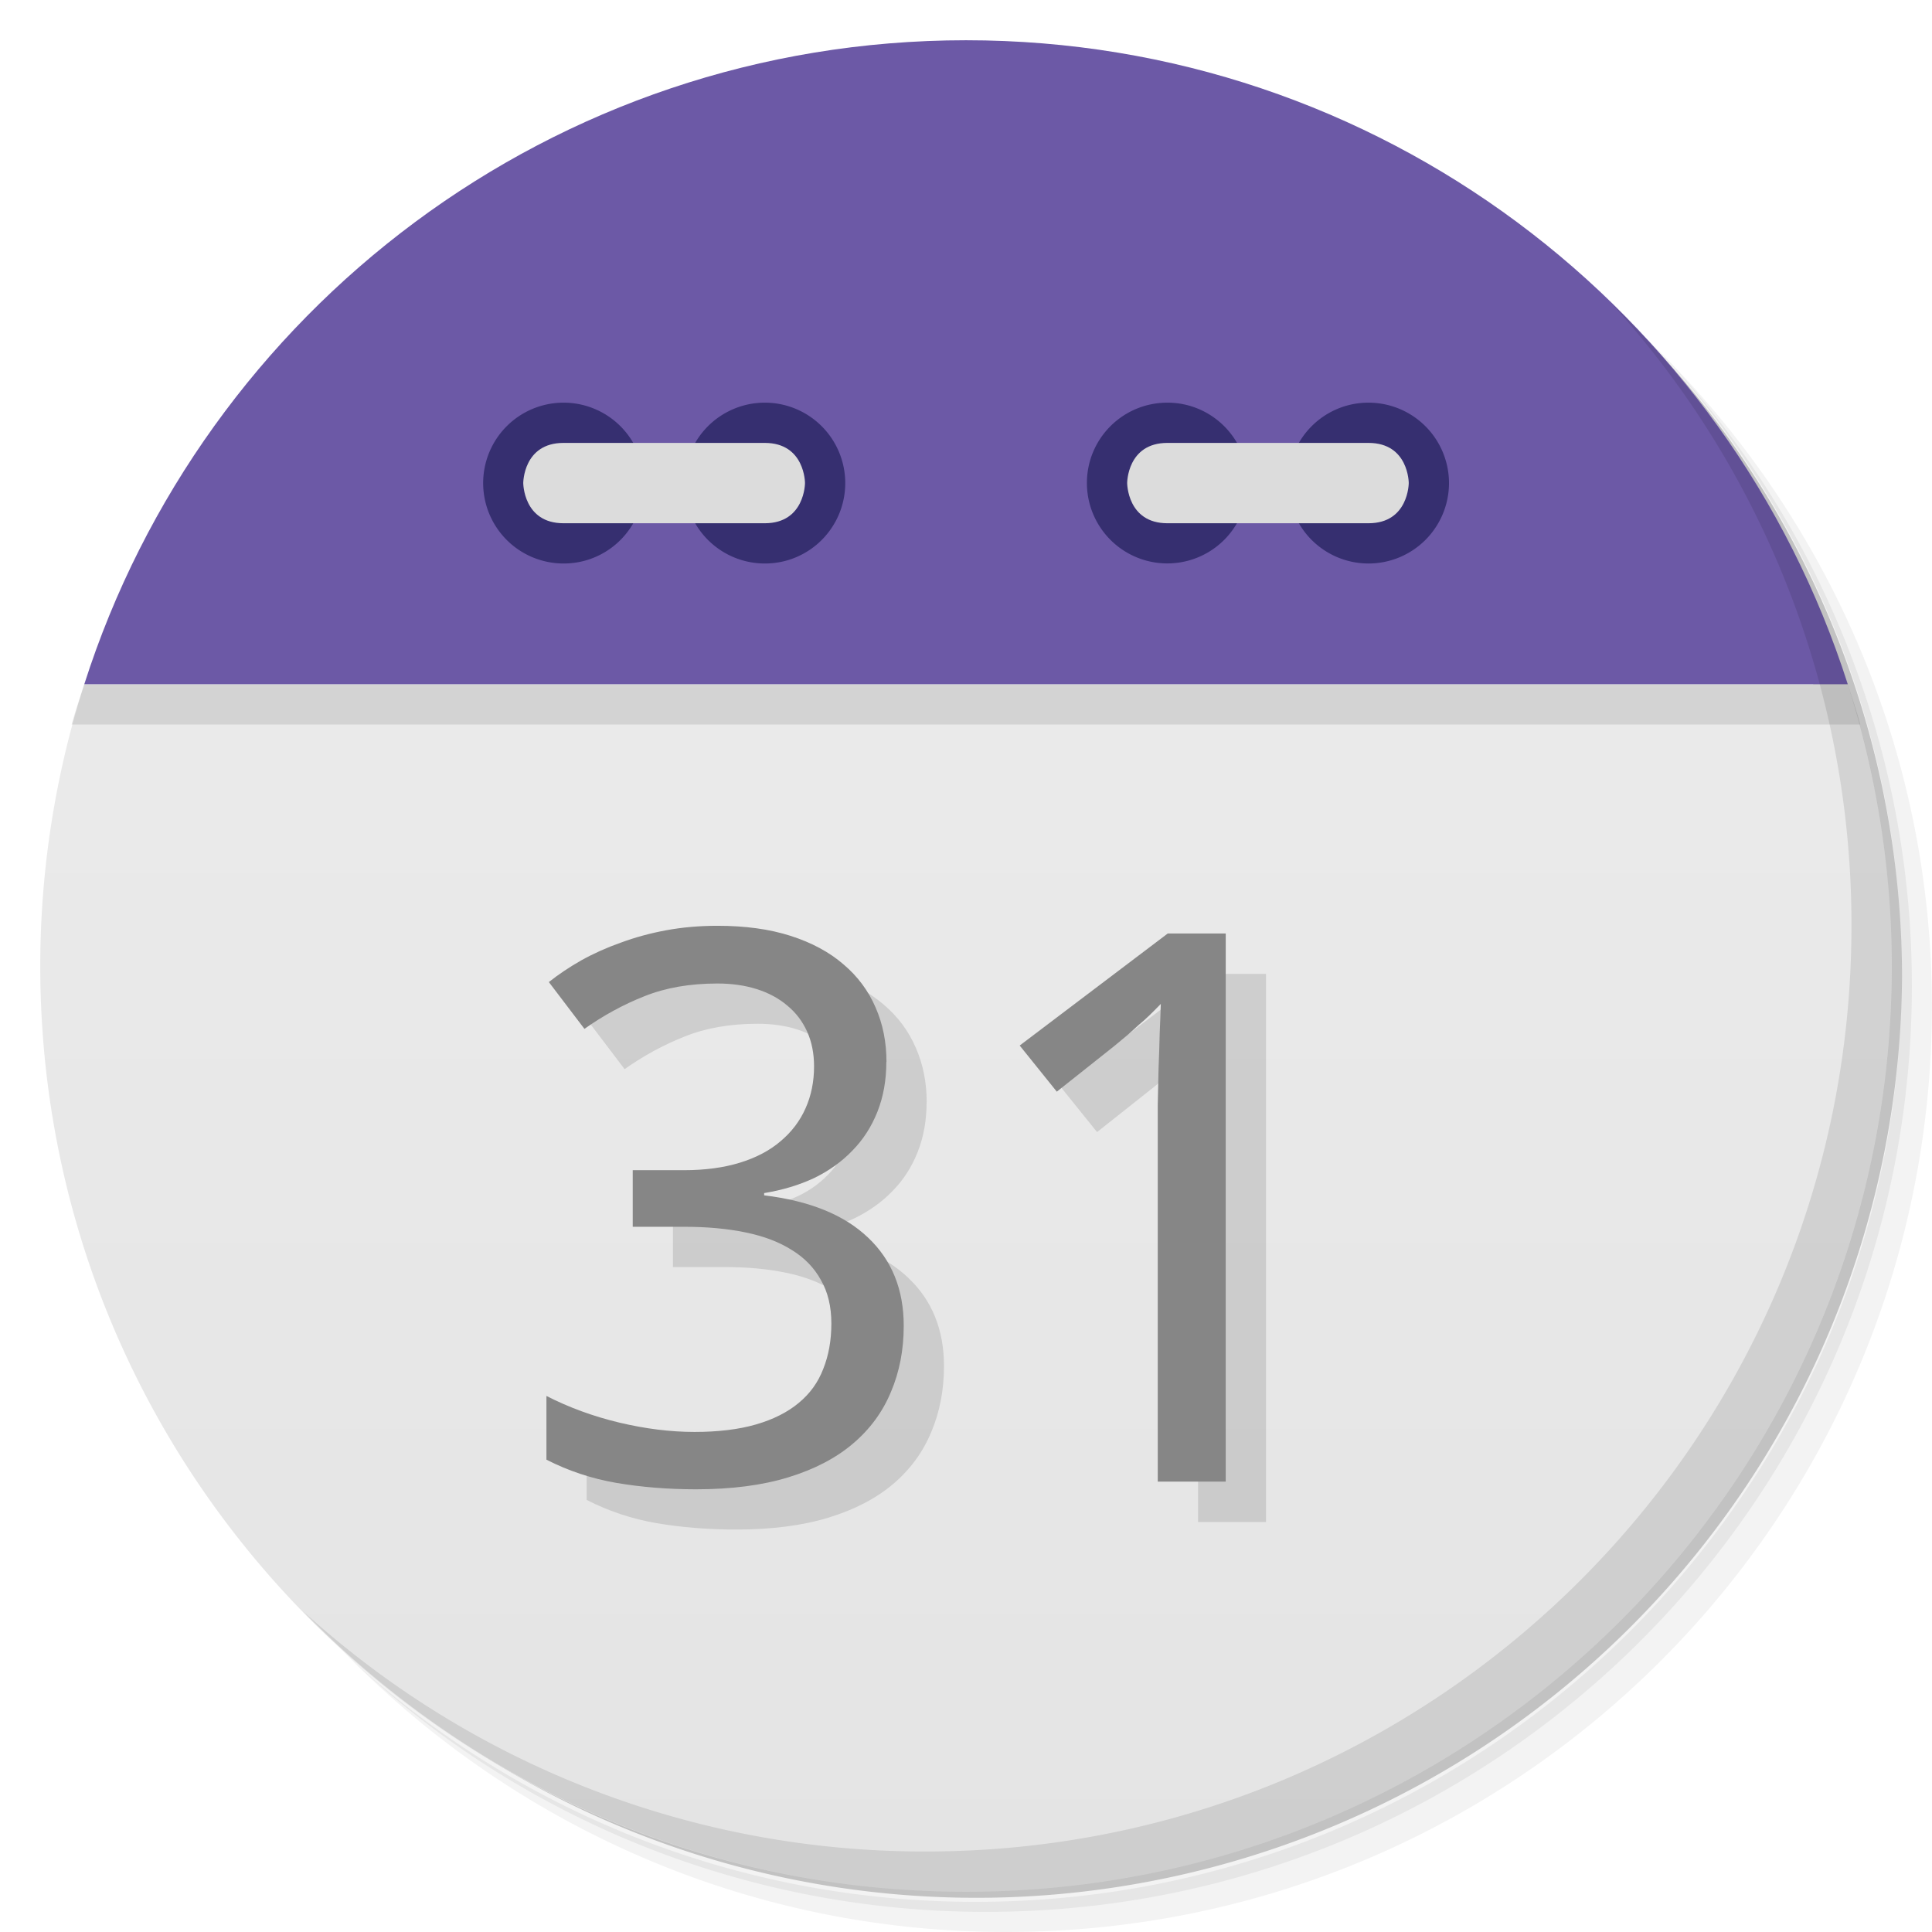 <svg xmlns="http://www.w3.org/2000/svg" viewBox="0 0 48 48">
  <defs>
    <linearGradient id="a" gradientUnits="userSpaceOnUse" gradientTransform="rotate(-90 24 24)" x1="1" x2="47">
      <stop stop-color="#e4e4e4"/>
      <stop offset="1" stop-color="#eee"/>
    </linearGradient>
  </defs>
  <path d="M36.31 5c5.859 4.062 9.688 10.831 9.688 18.5 0 12.426-10.07 22.5-22.5 22.5-7.669 0-14.438-3.828-18.5-9.688a23.24 23.24 0 0 0 3.781 4.969 22.923 22.923 0 0 0 15.469 5.969c12.703 0 23-10.298 23-23a22.92 22.92 0 0 0-5.969-15.469A23.216 23.216 0 0 0 36.31 5zm4.969 3.781A22.911 22.911 0 0 1 47.498 24.5c0 12.703-10.297 23-23 23a22.909 22.909 0 0 1-15.719-6.219C12.939 45.425 18.662 48 24.998 48c12.703 0 23-10.298 23-23 0-6.335-2.575-12.06-6.719-16.219z" opacity=".05"/>
  <path d="M41.28 8.781a22.923 22.923 0 0 1 5.969 15.469c0 12.703-10.297 23-23 23A22.92 22.92 0 0 1 8.78 41.281 22.911 22.911 0 0 0 24.499 47.5c12.703 0 23-10.298 23-23A22.909 22.909 0 0 0 41.28 8.781z" opacity=".1"/>
  <path d="M31.25 2.375C39.865 5.529 46 13.792 46 23.505c0 12.426-10.07 22.5-22.5 22.5-9.708 0-17.971-6.135-21.12-14.75a23 23 0 0 0 44.875-7 23 23 0 0 0-16-21.875z" opacity=".2"/>
  <path d="M2.094 17A23.001 23.001 0 0 0 1 24c0 12.703 10.297 23 23 23s23-10.297 23-23a22.97 22.97 0 0 0-1.094-7z" fill="url(#a)"/>
  <path d="M4.281 12.188zm-.813 1.469zm40.25-1.469zm.813 1.469zM2.687 15.345zm-.594 1.656c-.106.332-.221.662-.313 1h44.44c-.091-.338-.207-.668-.313-1zm43.813 0z" opacity=".1" fill-rule="evenodd"/>
  <path d="M24 1C13.738 1 5.055 7.72 2.094 17h43.813C42.945 7.72 34.263 1 24.001 1z" fill="#6c59a6" fill-rule="evenodd"/>
  <path d="M31 12a1.997 1.997 0 1 1-3.996 0c0-1.102.891-1.996 2-1.996 1.105 0 1.996.898 1.996 1.996m0 0M36 12a2 2 0 0 1-2 2 1.996 1.996 0 0 1-1.996-2c0-1.102.891-1.996 1.996-1.996A2 2 0 0 1 36 12m0 0" fill="#362f70"/>
  <path d="M34 13c1 0 1-1 1-1s0-.996-1-.996h-4.996c-1 0-1 .996-1 .996s0 1 1 1M34 13" fill="#dcdcdc"/>
  <path d="M16 12c0 1.105-.891 2-1.996 2A1.998 1.998 0 1 1 16 12m0 0M21 12c0 1.105-.891 2-1.996 2A1.998 1.998 0 1 1 21 12m0 0" fill="#362f70"/>
  <path d="M14 13c-1 0-1-1-1-1s0-.996 1-.996h5c1 0 1 .996 1 .996s0 1-1 1m-5 0" fill="#dcdcdc"/>
  <path d="M40.03 7.531A22.922 22.922 0 0 1 45.999 23c0 12.703-10.297 23-23 23A22.92 22.92 0 0 1 7.53 40.031C11.708 44.322 17.54 47 23.999 47c12.703 0 23-10.298 23-23 0-6.462-2.677-12.291-6.969-16.469z" opacity=".1"/>
  <g opacity=".12">
    <path d="M23.021 27.382q0 .68-.221 1.238-.221.56-.625.97-.394.41-.95.68-.558.26-1.239.372v.056q1.7.205 2.583 1.053.884.838.884 2.189 0 .894-.317 1.64-.308.745-.941 1.285-.634.54-1.605.838-.97.298-2.296.298-1.047 0-1.979-.158-.922-.159-1.739-.578v-1.583q.836.428 1.806.662.98.232 1.874.232.883 0 1.527-.186.644-.186 1.056-.53.422-.345.614-.849.202-.503.202-1.127 0-.633-.258-1.08-.25-.456-.72-.746-.47-.298-1.153-.438-.672-.14-1.527-.14h-1.278v-1.406h1.278q.778 0 1.383-.186t1.008-.531q.413-.345.625-.82.21-.474.21-1.042 0-.485-.172-.867t-.49-.643q-.316-.27-.758-.41-.442-.14-.98-.14-1.027 0-1.815.318-.778.307-1.49.81l-.883-1.164q.365-.288.808-.54.452-.251.98-.438.528-.196 1.124-.308.605-.112 1.277-.112 1.038 0 1.816.251.788.251 1.316.708.528.447.797 1.072.27.614.27 1.35zM31.455 37.814h-1.69V29.31v-.857q.008-.456.019-.904.019-.456.028-.867.02-.419.028-.735-.163.167-.288.288-.125.122-.259.233l-.269.242-.346.289-1.422 1.127-.922-1.145 3.679-2.785h1.441v13.618z"/>
  </g>
  <g fill="#868686">
    <path d="M22.021 26.381q0 .68-.221 1.239-.222.56-.625.969-.394.41-.95.68-.558.261-1.24.373v.056q1.7.205 2.584 1.052.884.838.884 2.19 0 .894-.317 1.64-.308.745-.942 1.284-.633.54-1.604.838-.97.299-2.296.299-1.047 0-1.98-.159-.921-.159-1.738-.577v-1.583q.836.428 1.806.661.98.233 1.873.233.884 0 1.528-.186.643-.187 1.056-.531.422-.345.614-.848.202-.503.202-1.128 0-.633-.259-1.08-.25-.456-.72-.745-.47-.299-1.152-.439-.673-.14-1.528-.14H15.72v-1.406h1.277q.778 0 1.384-.186.605-.186 1.008-.53.413-.345.624-.82.212-.474.212-1.043 0-.484-.173-.866t-.49-.643q-.316-.27-.758-.41-.442-.14-.98-.14-1.028 0-1.816.317-.778.308-1.488.81l-.884-1.163q.365-.289.807-.54.452-.252.98-.439.528-.196 1.125-.307.605-.112 1.277-.112 1.038 0 1.816.25.788.252 1.316.709.528.447.797 1.071.27.615.27 1.351zM30.455 36.81h-1.691v-8.505-.856l.02-.904q.019-.456.028-.867.019-.42.028-.736-.163.168-.288.289-.125.121-.26.232l-.268.243-.347.288-1.421 1.128-.922-1.146 3.679-2.784h1.44V36.81z"/>
  </g>
</svg>
